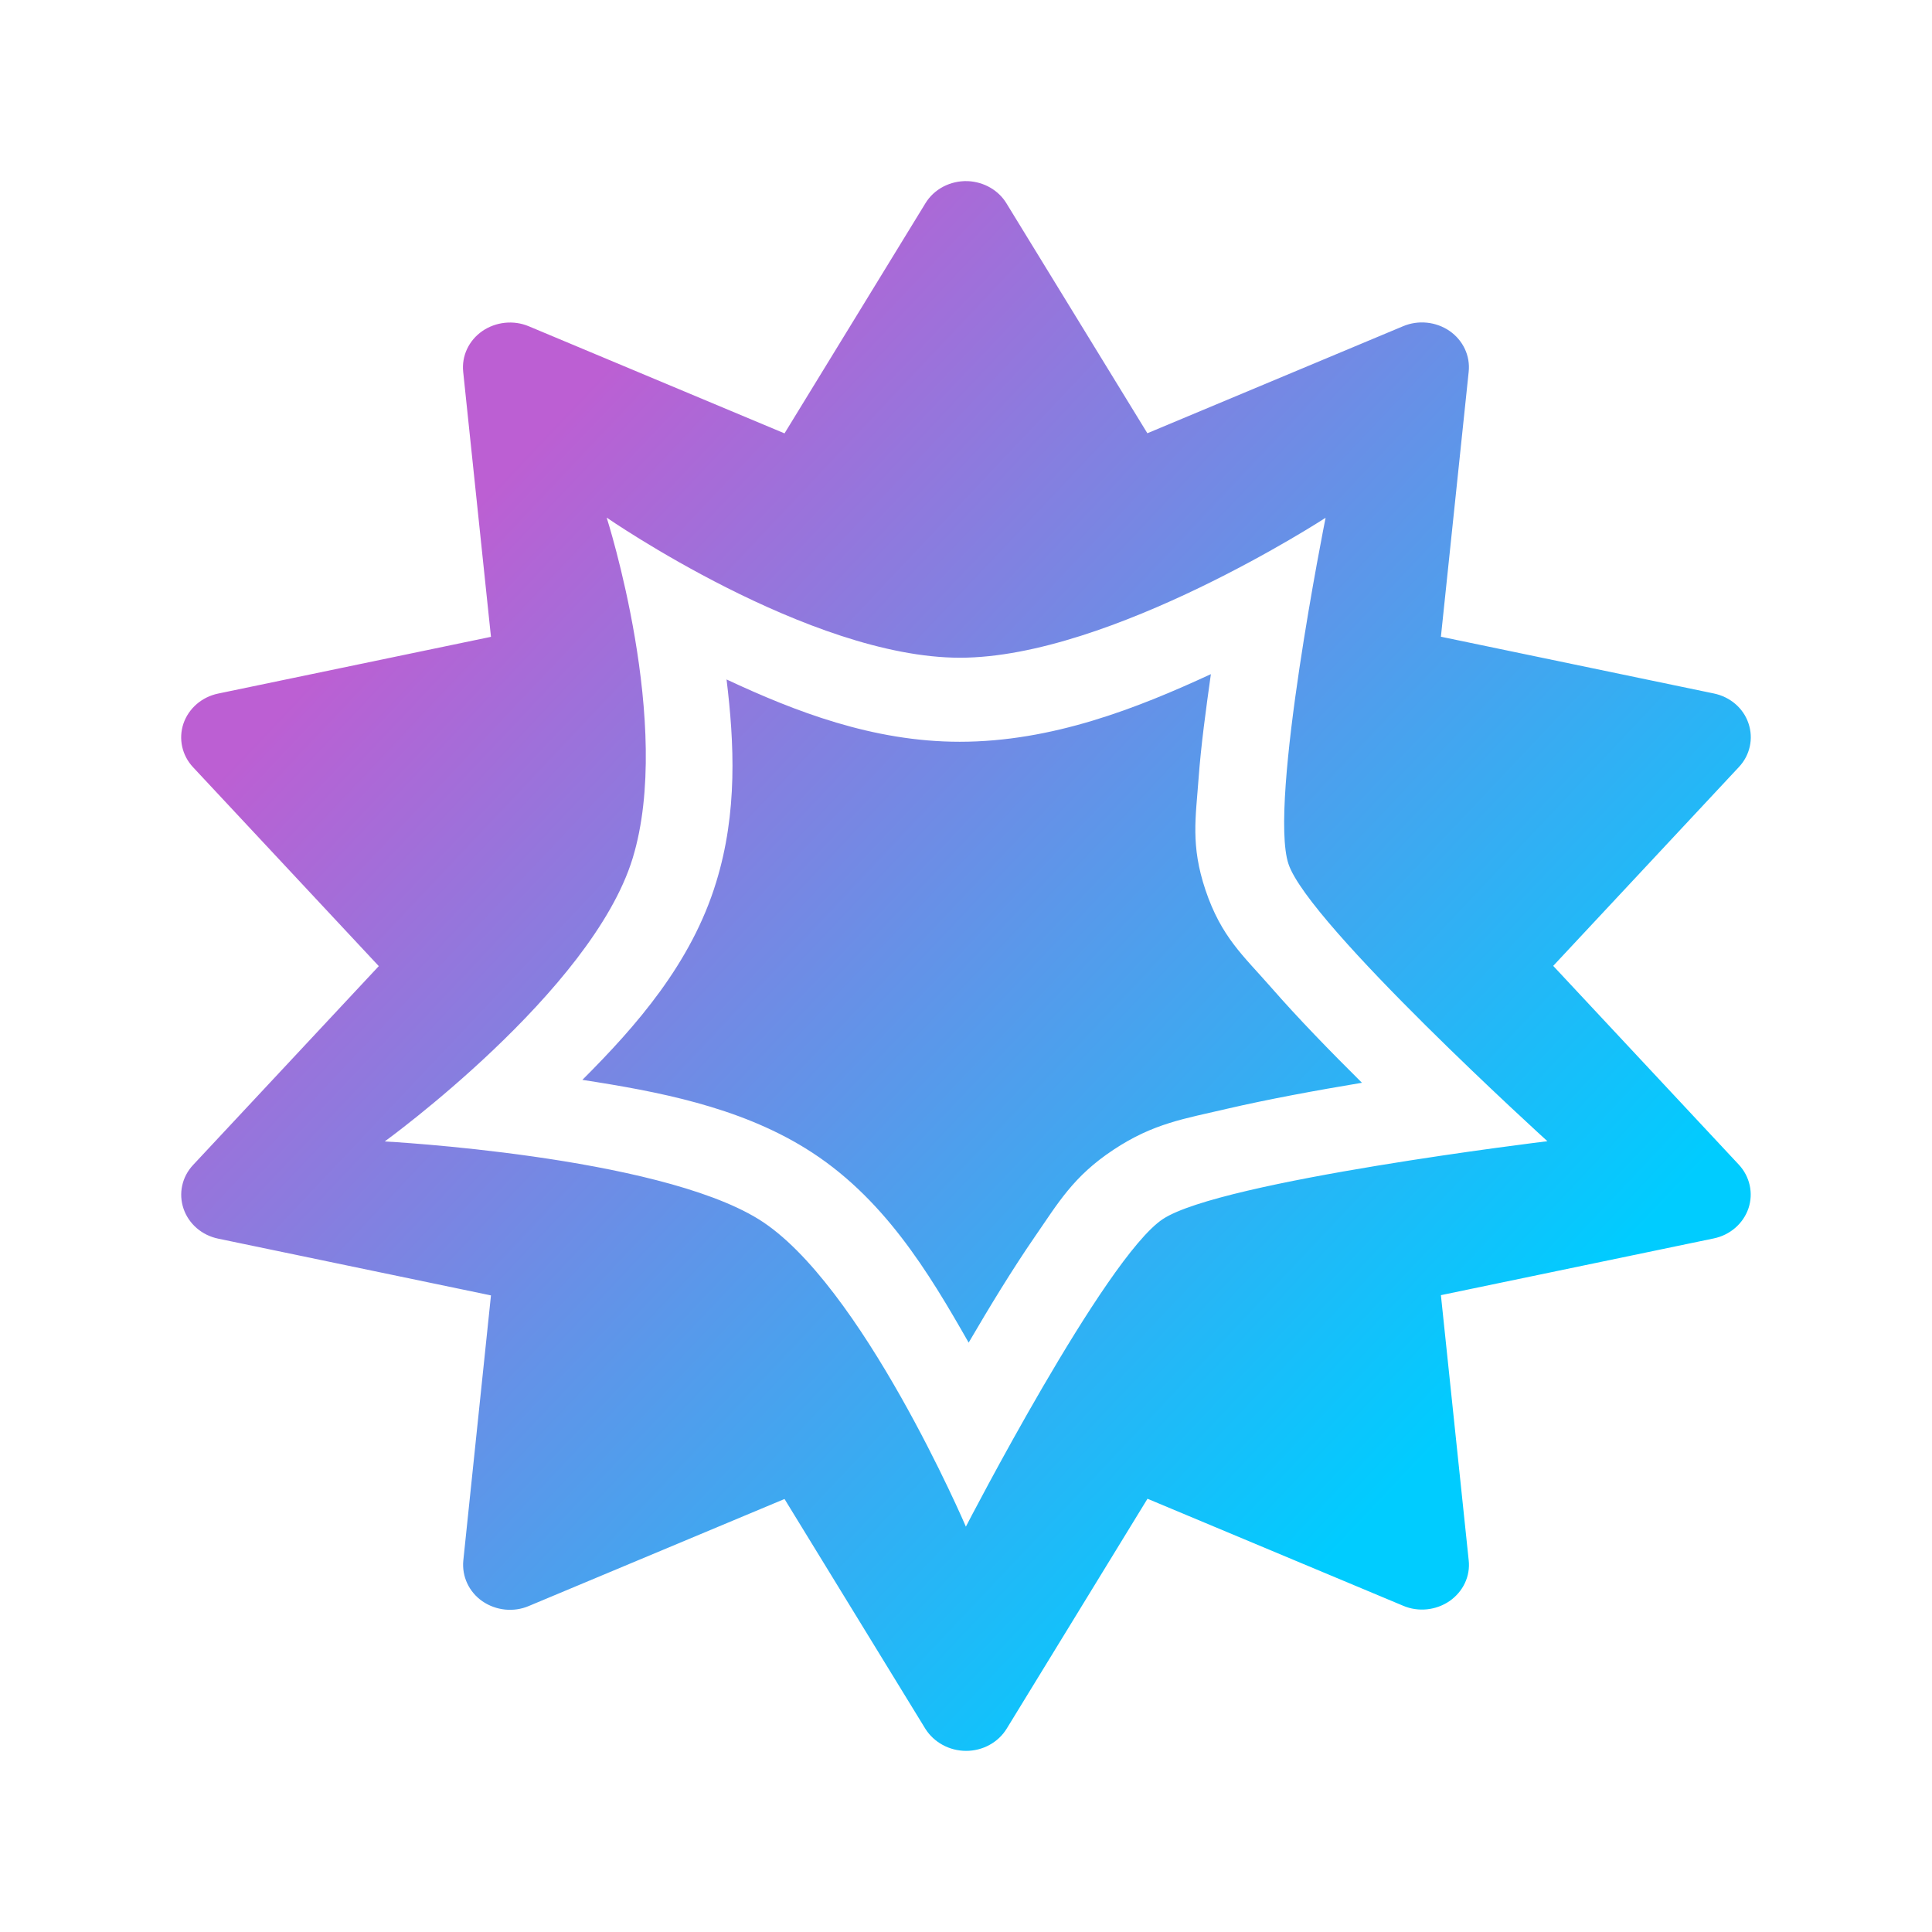 <?xml version="1.0" encoding="UTF-8" standalone="no"?>
<svg
   style="isolation:isolate"
   width="16"
   height="16"
   viewBox="0 0 16 16"
   version="1.1"
   id="svg22"
   sodipodi:docname="mathematica.svg"
   inkscape:version="1.3 (0e150ed6c4, 2023-07-21)"
   xmlns:inkscape="http://www.inkscape.org/namespaces/inkscape"
   xmlns:sodipodi="http://sodipodi.sourceforge.net/DTD/sodipodi-0.dtd"
   xmlns:xlink="http://www.w3.org/1999/xlink"
   xmlns="http://www.w3.org/2000/svg"
   xmlns:svg="http://www.w3.org/2000/svg">
  <sodipodi:namedview
     id="namedview22"
     pagecolor="#ffffff"
     bordercolor="#000000"
     borderopacity="0.25"
     inkscape:showpageshadow="2"
     inkscape:pageopacity="0.0"
     inkscape:pagecheckerboard="0"
     inkscape:deskcolor="#d1d1d1"
     inkscape:zoom="23.96875"
     inkscape:cx="7.5097784"
     inkscape:cy="7.1968709"
     inkscape:window-width="1920"
     inkscape:window-height="994"
     inkscape:window-x="0"
     inkscape:window-y="0"
     inkscape:window-maximized="1"
     inkscape:current-layer="svg22" />
  <defs
     id="defs22">
    <linearGradient
       id="linearGradient22"
       inkscape:collect="always">
      <stop
         style="stop-color:#bc5fd3;stop-opacity:1"
         offset="0"
         id="stop23" />
      <stop
         style="stop-color:#00ccff;stop-opacity:1"
         offset="1"
         id="stop24" />
    </linearGradient>
    <style
       id="current-color-scheme"
       type="text/css">&#10;   .ColorScheme-Text { color:#d5c289; } .ColorScheme-Highlight { color:#5294e2; }&#10;  </style>
    <linearGradient
       id="arrongin"
       x1="0%"
       x2="0%"
       y1="0%"
       y2="100%">
      <stop
         offset="0%"
         style="stop-color:#dd9b44; stop-opacity:1"
         id="stop1" />
      <stop
         offset="100%"
         style="stop-color:#ad6c16; stop-opacity:1"
         id="stop2" />
    </linearGradient>
    <linearGradient
       id="aurora"
       x1="0%"
       x2="0%"
       y1="0%"
       y2="100%">
      <stop
         offset="0%"
         style="stop-color:#09D4DF; stop-opacity:1"
         id="stop3" />
      <stop
         offset="100%"
         style="stop-color:#9269F4; stop-opacity:1"
         id="stop4" />
    </linearGradient>
    <linearGradient
       id="fitdance"
       x1="0%"
       x2="0%"
       y1="0%"
       y2="100%">
      <stop
         offset="0%"
         style="stop-color:#1AD6AB; stop-opacity:1"
         id="stop5" />
      <stop
         offset="100%"
         style="stop-color:#329DB6; stop-opacity:1"
         id="stop6" />
    </linearGradient>
    <linearGradient
       id="oomox"
       x1="0.291"
       x2="0.291"
       y1="-0"
       y2="15.711"
       gradientTransform="matrix(0.827,0,0,0.827,1.259,1.5)"
       gradientUnits="userSpaceOnUse">
      <stop
         offset="0%"
         style="stop-color:#303b3d; stop-opacity:1"
         id="stop7" />
      <stop
         offset="100%"
         style="stop-color:#bc985d; stop-opacity:1"
         id="stop8" />
    </linearGradient>
    <linearGradient
       id="rainblue"
       x1="0%"
       x2="0%"
       y1="0%"
       y2="100%">
      <stop
         offset="0%"
         style="stop-color:#00F260; stop-opacity:1"
         id="stop9" />
      <stop
         offset="100%"
         style="stop-color:#0575E6; stop-opacity:1"
         id="stop10" />
    </linearGradient>
    <linearGradient
       id="sunrise"
       x1="0%"
       x2="0%"
       y1="0%"
       y2="100%">
      <stop
         offset="0%"
         style="stop-color: #FF8501; stop-opacity:1"
         id="stop11" />
      <stop
         offset="100%"
         style="stop-color: #FFCB01; stop-opacity:1"
         id="stop12" />
    </linearGradient>
    <linearGradient
       id="telinkrin"
       x1="0%"
       x2="0%"
       y1="0%"
       y2="100%">
      <stop
         offset="0%"
         style="stop-color: #b2ced6; stop-opacity:1"
         id="stop13" />
      <stop
         offset="100%"
         style="stop-color: #6da5b7; stop-opacity:1"
         id="stop14" />
    </linearGradient>
    <linearGradient
       id="60spsycho"
       x1="0%"
       x2="0%"
       y1="0%"
       y2="100%">
      <stop
         offset="0%"
         style="stop-color: #df5940; stop-opacity:1"
         id="stop15" />
      <stop
         offset="25%"
         style="stop-color: #d8d15f; stop-opacity:1"
         id="stop16" />
      <stop
         offset="50%"
         style="stop-color: #e9882a; stop-opacity:1"
         id="stop17" />
      <stop
         offset="100%"
         style="stop-color: #279362; stop-opacity:1"
         id="stop18" />
    </linearGradient>
    <linearGradient
       id="90ssummer"
       x1="0%"
       x2="0%"
       y1="0%"
       y2="100%">
      <stop
         offset="0%"
         style="stop-color: #f618c7; stop-opacity:1"
         id="stop19" />
      <stop
         offset="20%"
         style="stop-color: #94ffab; stop-opacity:1"
         id="stop20" />
      <stop
         offset="50%"
         style="stop-color: #fbfd54; stop-opacity:1"
         id="stop21" />
      <stop
         offset="100%"
         style="stop-color: #0f83ae; stop-opacity:1"
         id="stop22" />
    </linearGradient>
    <linearGradient
       inkscape:collect="always"
       xlink:href="#linearGradient22"
       id="linearGradient24"
       x1="3.951"
       y1="4.177"
       x2="12.049"
       y2="11.823"
       gradientUnits="userSpaceOnUse" />
  </defs>
  <path
     class="ColorScheme-Text"
     fill-rule="evenodd"
     d="M 8.015,1.5 C 7.871,1.495 7.735,1.565 7.663,1.685 L 6.497,3.589 4.379,2.702 C 4.253,2.649 4.106,2.665 3.994,2.742 3.882,2.82 3.822,2.948 3.836,3.08 L 4.066,5.274 1.806,5.744 C 1.671,5.772 1.562,5.867 1.519,5.993 1.477,6.118 1.507,6.256 1.599,6.354 L 3.137,8.001 1.599,9.648 c -0.092,0.098 -0.122,0.236 -0.079,0.362 0.043,0.126 0.152,0.22 0.287,0.248 l 2.259,0.47 -0.229,2.195 c -0.013,0.132 0.046,0.26 0.158,0.338 0.112,0.077 0.259,0.093 0.385,0.039 l 2.117,-0.886 1.167,1.904 C 7.735,14.43 7.863,14.5 8.001,14.5 c 0.138,0 0.266,-0.07 0.336,-0.184 l 1.166,-1.904 2.117,0.886 c 0.126,0.054 0.273,0.038 0.385,-0.039 0.112,-0.078 0.173,-0.206 0.158,-0.338 l -0.23,-2.195 2.26,-0.47 c 0.135,-0.028 0.244,-0.123 0.287,-0.249 0.042,-0.125 0.012,-0.263 -0.08,-0.362 L 12.863,7.999 14.401,6.352 c 0.092,-0.098 0.122,-0.236 0.079,-0.362 C 14.438,5.865 14.329,5.771 14.193,5.743 L 11.933,5.273 12.163,3.079 C 12.177,2.947 12.117,2.819 12.005,2.741 11.893,2.664 11.746,2.648 11.619,2.702 L 9.502,3.588 8.335,1.684 C 8.269,1.575 8.148,1.506 8.015,1.5 Z M 10.028,5.583 C 9.987,5.875 9.946,6.174 9.926,6.448 9.903,6.769 9.859,7 9.983,7.37 10.114,7.76 10.296,7.914 10.524,8.174 10.749,8.432 11.017,8.707 11.279,8.967 10.902,9.03 10.508,9.102 10.159,9.183 9.811,9.265 9.554,9.301 9.221,9.522 8.887,9.743 8.763,9.963 8.57,10.242 8.384,10.512 8.196,10.821 8.022,11.119 7.692,10.54 7.314,9.906 6.669,9.509 6.111,9.165 5.447,9.039 4.823,8.943 5.267,8.499 5.726,7.978 5.931,7.306 6.109,6.728 6.081,6.153 6.017,5.627 c 0.565,0.264 1.212,0.516 1.931,0.516 0.766,0 1.473,-0.279 2.08,-0.56 z M 5.024,4.286 c 0,0 0.553,1.72 0.215,2.823 -0.338,1.103 -2.053,2.344 -2.053,2.344 0,0 2.243,0.118 3.095,0.643 0.852,0.525 1.718,2.547 1.718,2.547 0,0 1.15,-2.228 1.631,-2.547 0.481,-0.318 3.185,-0.645 3.185,-0.645 0,0 -1.977,-1.795 -2.144,-2.295 -0.169,-0.5 0.307,-2.868 0.307,-2.868 0,0 -1.779,1.159 -3.028,1.159 -1.25,0 -2.925,-1.16 -2.925,-1.16 z"
     id="path22"
     style="fill:url(#linearGradient24)" />
</svg>
